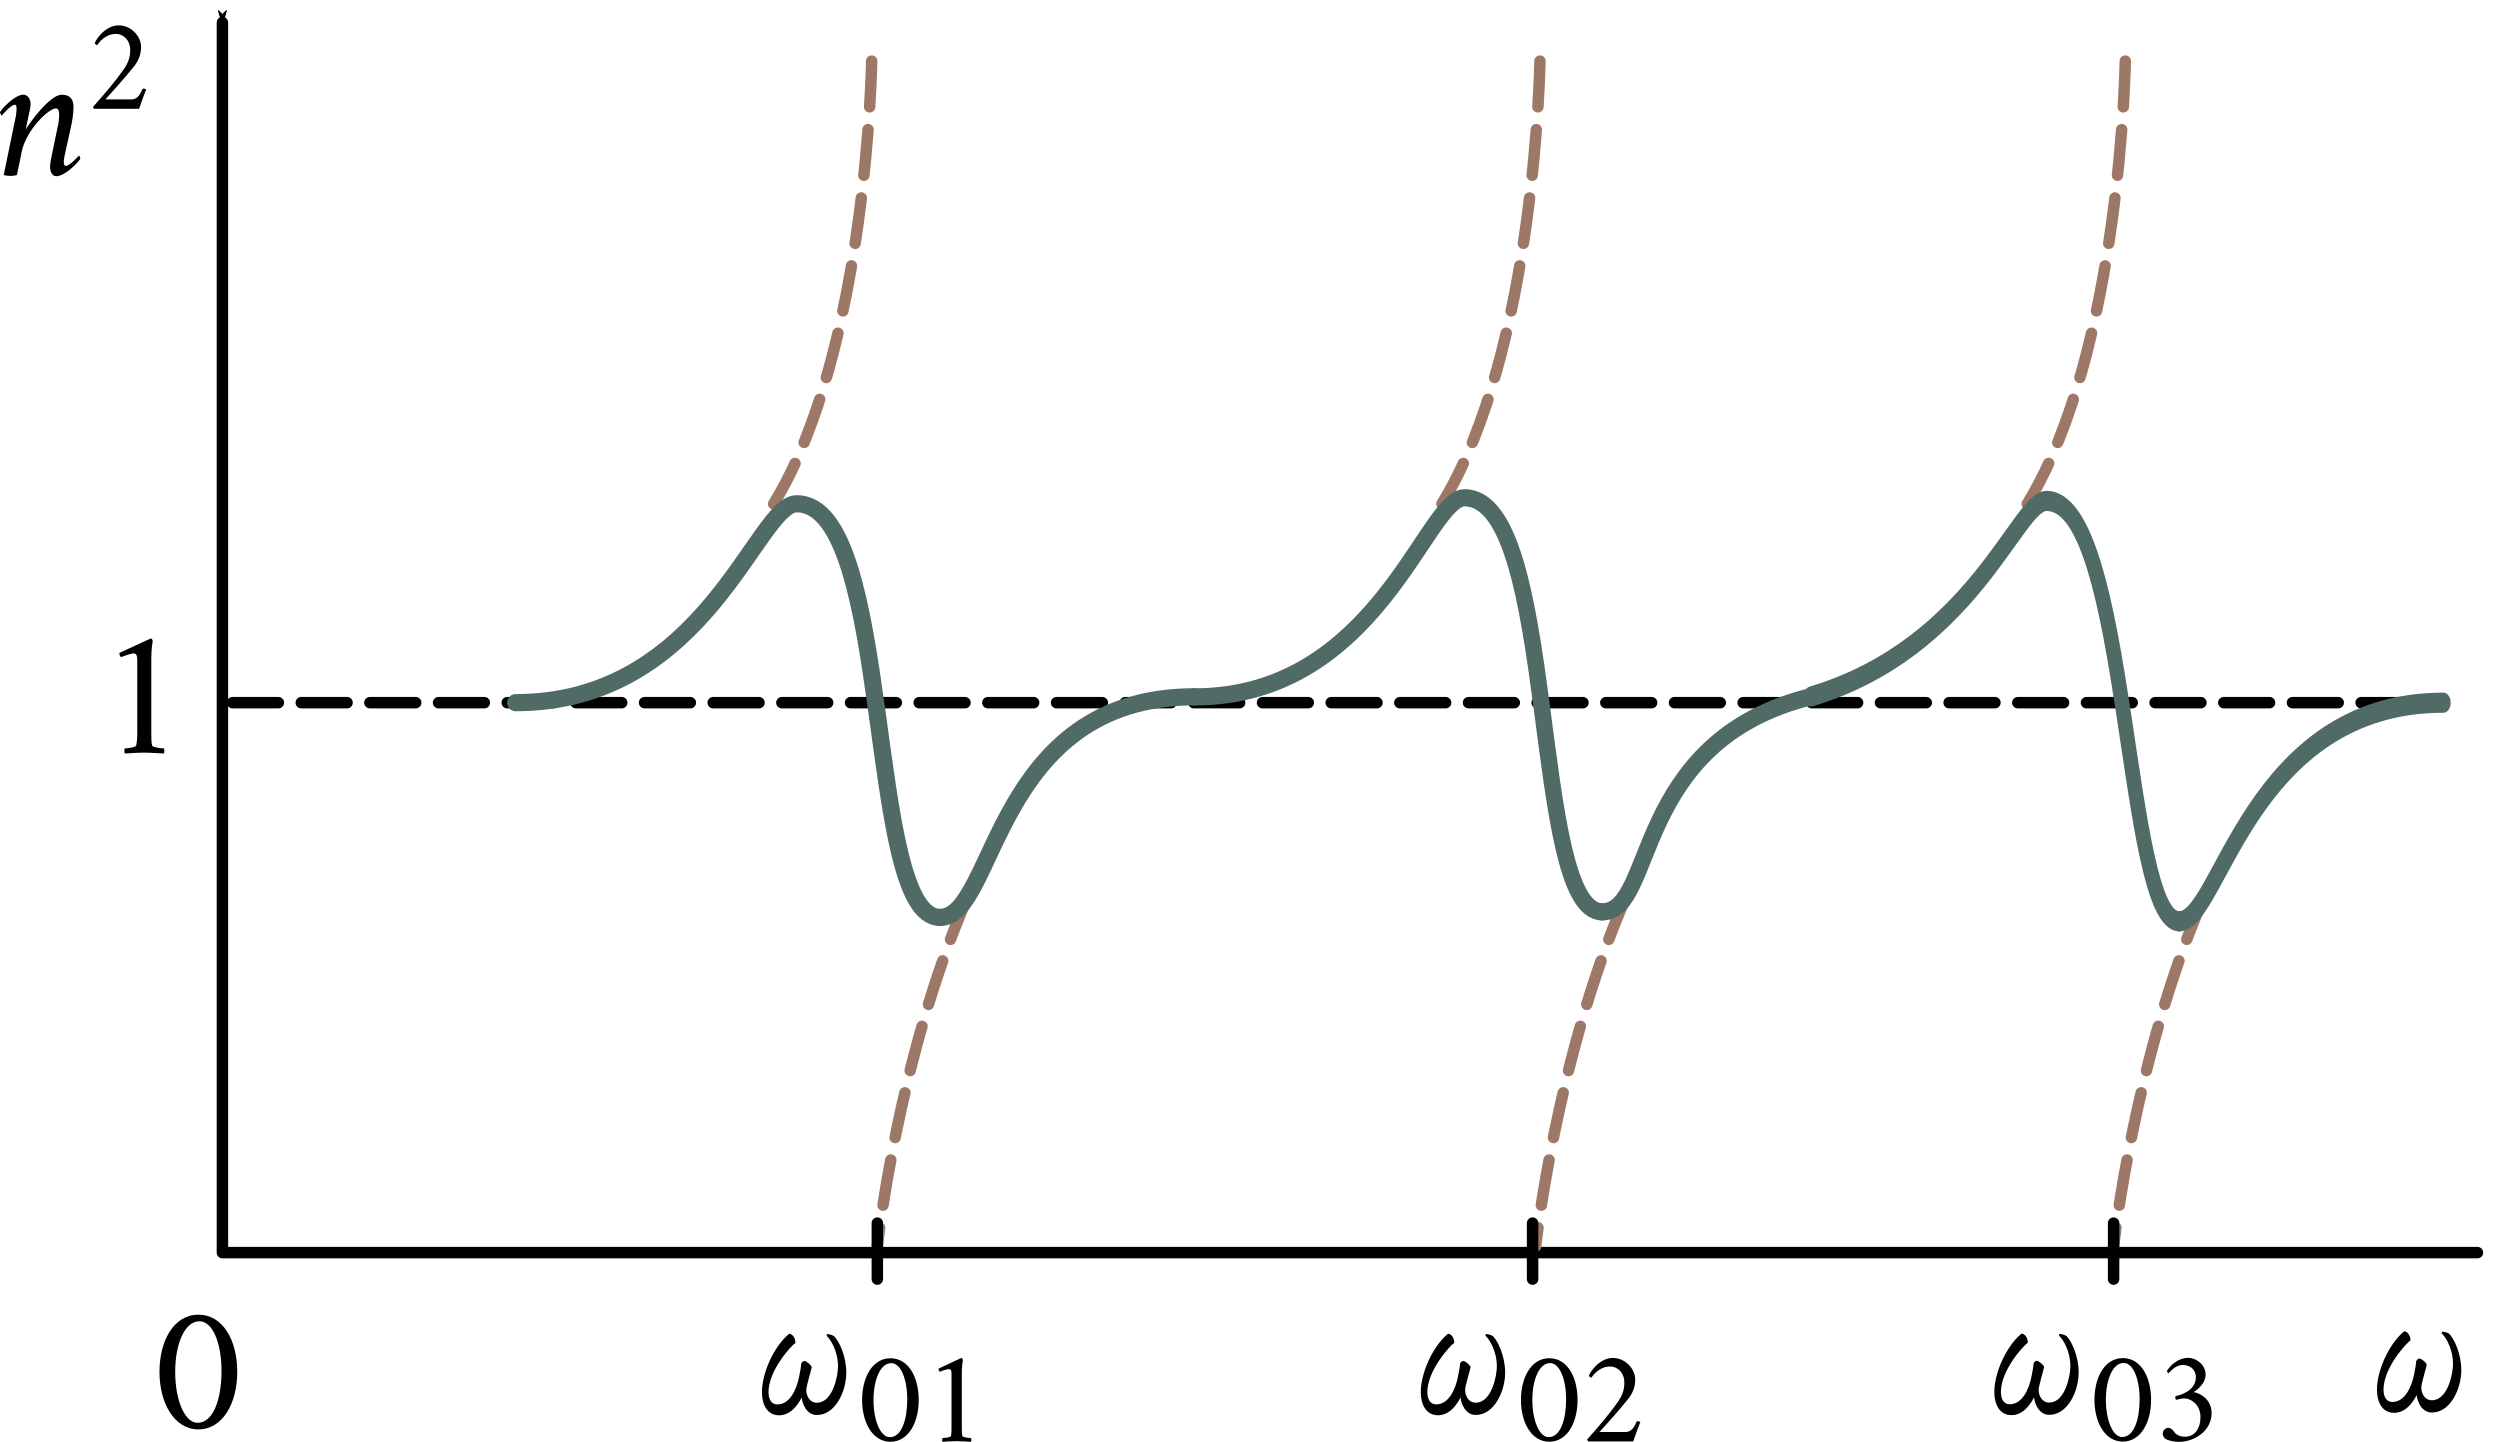 <?xml version="1.0" encoding="UTF-8" standalone="no"?>
<svg
   xmlns:ns2="http://www.iki.fi/pav/software/textext/"
   xmlns:dc="http://purl.org/dc/elements/1.1/"
   xmlns:cc="http://creativecommons.org/ns#"
   xmlns:rdf="http://www.w3.org/1999/02/22-rdf-syntax-ns#"
   xmlns:svg="http://www.w3.org/2000/svg"
   xmlns="http://www.w3.org/2000/svg"
   xmlns:sodipodi="http://sodipodi.sourceforge.net/DTD/sodipodi-0.dtd"
   xmlns:inkscape="http://www.inkscape.org/namespaces/inkscape"
   width="57.783mm"
   height="33.329mm"
   viewBox="0 0 57.783 33.329"
   version="1.1"
   id="svg12984"
   inkscape:version="1.0.1 (3bc2e813f5, 2020-09-07)"
   sodipodi:docname="fig_20_5.svg">
  <defs
     id="defs12978">
    <marker
       style="overflow:visible"
       id="Arrow1Mstart"
       refX="0"
       refY="0"
       orient="auto"
       inkscape:stockid="Arrow1Mstart"
       inkscape:isstock="true">
      <path
         transform="matrix(0.4,0,0,0.4,4,0)"
         style="fill:#000000;fill-opacity:1;fill-rule:evenodd;stroke:#000000;stroke-width:1pt;stroke-opacity:1"
         d="M 0,0 5,-5 -12.5,0 5,5 Z"
         id="path13827" />
    </marker>
    <marker
       style="overflow:visible"
       id="Arrow1Mend"
       refX="0"
       refY="0"
       orient="auto"
       inkscape:stockid="Arrow1Mend"
       inkscape:isstock="true">
      <path
         transform="matrix(-0.4,0,0,-0.4,-4,0)"
         style="fill:#000000;fill-opacity:1;fill-rule:evenodd;stroke:#000000;stroke-width:1pt;stroke-opacity:1"
         d="M 0,0 5,-5 -12.5,0 5,5 Z"
         id="path13830" />
    </marker>
    <pattern
       id="EMFhbasepattern"
       patternUnits="userSpaceOnUse"
       width="6"
       height="6"
       x="0"
       y="0" />
    <g
       id="g6214">
      <symbol
         id="symbol6208"
         overflow="visible">
        <path
           id="path6206"
           d="M 0.5,0 H 4.484 V -4.812 H 0.5 Z M 1,-0.5 V -4.312 H 3.984 V -0.5 Z m 0,0"
           style="stroke:none" />
      </symbol>
      <symbol
         id="symbol6212"
         overflow="visible">
        <path
           id="path6210"
           d="M 0.922,-1.359 C 0.781,-1 0.672,-0.688 0.469,-0.438 0.375,-0.312 0,-0.25 -0.125,-0.25 c -0.031,0.078 -0.031,0.25 0,0.281 0.453,-0.016 0.609,-0.047 1.047,-0.047 0.438,0 0.562,0.031 0.953,0.047 0.016,-0.062 0.016,-0.25 -0.016,-0.281 -0.078,0 -0.688,-0.047 -0.688,-0.281 0,-0.125 0.031,-0.344 0.141,-0.688 0.172,-0.469 0.438,-1.188 0.438,-1.188 0,0 0.031,-0.031 0.047,-0.031 0.453,-0.031 0.656,-0.031 1.047,-0.031 0.25,0 0.719,0 0.969,0.016 0.031,0 0.062,0.047 0.062,0.047 0,0 0.656,1.594 0.656,1.891 0,0.062 0,0.109 -0.031,0.141 -0.094,0.078 -0.438,0.125 -0.547,0.125 -0.062,0.047 -0.062,0.234 0,0.281 0.438,-0.016 0.672,-0.047 1.125,-0.047 0.422,0 0.672,0.031 1.062,0.047 C 6.156,0 6.172,-0.172 6.125,-0.25 6.047,-0.25 5.562,-0.359 5.469,-0.594 5.438,-0.625 5.359,-0.875 5.219,-1.219 L 3.234,-6.438 c -0.031,0 -0.031,-0.016 -0.062,-0.016 -0.094,0 -0.328,0.188 -0.375,0.281 -0.594,1.516 -1.875,4.812 -1.875,4.812 z M 2.828,-5.281 3.688,-2.922 c 0,0 -0.016,0.047 -0.031,0.047 -0.297,0.031 -0.516,0.031 -0.812,0.031 -0.219,0 -0.641,0 -0.891,-0.016 C 1.938,-2.859 1.938,-2.906 1.938,-2.906 Z m 0,0"
           style="stroke:none" />
      </symbol>
    </g>
    <g
       id="g6230">
      <symbol
         id="symbol6224"
         overflow="visible">
        <path
           id="path6222"
           d="M 0.5,0 H 4.484 V -4.812 H 0.5 Z M 1,-0.5 V -4.312 H 3.984 V -0.5 Z m 0,0"
           style="stroke:none" />
      </symbol>
      <symbol
         id="symbol6228"
         overflow="visible">
        <path
           id="path6226"
           d="m 2,-3.234 h 0.609 c 1.484,0 1.797,0.797 1.797,1.516 0,1.188 -0.812,1.406 -1.547,1.406 C 2.5,-0.312 2.25,-0.328 2.094,-0.484 2.031,-0.562 2,-1 2,-1.141 Z M 2,-3.594 v -1.688 c 0,-0.281 0,-0.609 0.047,-0.734 0.047,-0.078 0.375,-0.078 0.5,-0.078 0.906,0 1.484,0.484 1.484,1.344 0,0.562 -0.328,1.156 -1.203,1.156 z m 0.969,-2.828 c -0.578,0 -1,0.016 -1.391,0.016 -0.375,0 -0.734,-0.016 -1.141,-0.031 -0.047,0.047 -0.031,0.234 0,0.281 0.125,0 0.641,0.031 0.672,0.141 0.047,0.156 0.047,0.438 0.047,0.734 v 4.125 c 0,0.281 0,0.562 -0.047,0.719 C 1.078,-0.328 0.562,-0.281 0.438,-0.281 0.406,-0.234 0.391,-0.047 0.438,0 h 2.25 C 3.422,-0.016 4.25,-0.141 4.719,-0.531 5.203,-0.922 5.375,-1.375 5.375,-1.938 c 0,-0.969 -0.953,-1.547 -1.422,-1.578 -0.031,-0.016 -0.031,-0.016 0,-0.031 0.328,-0.125 0.969,-0.672 0.969,-1.422 0,-1.109 -1.062,-1.453 -1.953,-1.453 z m 0,0"
           style="stroke:none" />
      </symbol>
    </g>
    <g
       id="g13617">
      <symbol
         overflow="visible"
         id="symbol13611">
        <path
           style="stroke:none"
           d="M 0.5,0 H 4.484 V -4.812 H 0.5 Z M 1,-0.5 V -4.312 H 3.984 V -0.5 Z m 0,0"
           id="path13609" />
      </symbol>
      <symbol
         overflow="visible"
         id="symbol13615">
        <path
           style="stroke:none"
           d="m 3.766,-6.484 c -1.922,0 -3.297,1.531 -3.297,3.359 0,1.719 1.328,3.188 3.25,3.188 0.891,0 1.562,-0.141 2.094,-0.438 C 5.953,-0.5 6.156,-1.578 6.156,-1.781 6.062,-1.844 5.938,-1.875 5.844,-1.859 5.766,-1.547 5.625,-1.062 5.25,-0.734 c -0.281,0.25 -0.688,0.469 -1.297,0.469 -1.688,0 -2.516,-1.562 -2.516,-3.078 0,-1.359 0.922,-2.828 2.375,-2.828 1.625,0 1.844,1.125 1.906,1.422 0.016,0.016 0.047,0.031 0.109,0.031 0.109,0 0.219,-0.062 0.219,-0.125 0,-0.094 -0.219,-1.453 -0.219,-1.453 -0.719,-0.156 -1.438,-0.188 -2.062,-0.188 z m 0,0"
           id="path13613" />
      </symbol>
    </g>
    <pattern
       id="EMFhbasepattern-6"
       patternUnits="userSpaceOnUse"
       width="6"
       height="6"
       x="0"
       y="0" />
    <g
       id="g7014">
      <symbol
         id="symbol7008"
         overflow="visible">
        <path
           id="path7006"
           d="M 0.5,0 H 4.484 V -4.812 H 0.5 Z M 1,-0.5 V -4.312 H 3.984 V -0.5 Z m 0,0"
           style="stroke:none" />
      </symbol>
      <symbol
         id="symbol7012"
         overflow="visible">
        <path
           id="path7010"
           d="m 2.172,-1.125 c 0,0.281 -0.016,0.562 -0.062,0.719 C 2.078,-0.297 1.609,-0.25 1.5,-0.25 c -0.047,0.047 -0.047,0.234 0,0.281 0.391,-0.016 0.656,-0.047 1.031,-0.047 0.375,0 0.688,0.031 1.094,0.047 0.047,-0.047 0.031,-0.234 0,-0.281 C 3.5,-0.25 3.016,-0.297 2.984,-0.406 2.938,-0.562 2.938,-0.844 2.938,-1.125 v -4.031 c 0,-0.594 0.078,-0.938 0.078,-0.938 0,-0.047 -0.031,-0.156 -0.094,-0.156 H 2.906 C 2.875,-6.25 2,-5.828 1.203,-5.469 c -0.031,0.016 0,0.047 0,0.062 0,0.078 0.031,0.125 0.078,0.172 0.172,-0.062 0.547,-0.203 0.688,-0.203 0.141,0 0.203,0.094 0.203,0.375 z m 0,0"
           style="stroke:none" />
      </symbol>
    </g>
    <g
       style="fill:#3a493f;stroke-width:0"
       id="g3367">
      <symbol
         style="fill:#3a493f;stroke-width:0"
         overflow="visible"
         id="symbol3361">
        <path
           style="fill:#3a493f;stroke:none;stroke-width:0"
           d="M 0.5,0 H 4.484 V -4.812 H 0.5 Z M 1,-0.5 V -4.312 H 3.984 V -0.5 Z m 0,0"
           id="path3359" />
      </symbol>
      <symbol
         style="fill:#3a493f;stroke-width:0"
         overflow="visible"
         id="symbol3365">
        <path
           style="fill:#3a493f;stroke:none;stroke-width:0"
           d="m 2.484,-5.875 c 0.719,0 1.203,1.188 1.203,2.719 0,1.516 -0.438,2.828 -1.312,2.828 -0.703,0 -1.219,-1.25 -1.219,-2.781 0,-1.531 0.516,-2.766 1.328,-2.766 z m -0.062,-0.359 c -1.344,0 -2.125,1.422 -2.125,3.125 0,1.688 0.797,3.141 2.125,3.141 1.344,0 2.125,-1.453 2.125,-3.141 0,-1.703 -0.766,-3.125 -2.125,-3.125 z m 0,0"
           id="path3363" />
      </symbol>
    </g>
  </defs>
  <sodipodi:namedview
     id="base"
     pagecolor="#ffffff"
     bordercolor="#666666"
     borderopacity="1.0"
     inkscape:pageopacity="0.0"
     inkscape:pageshadow="2"
     inkscape:zoom="1.4"
     inkscape:cx="93.884483"
     inkscape:cy="55.374783"
     inkscape:document-units="mm"
     inkscape:current-layer="layer1"
     inkscape:document-rotation="0"
     showgrid="false"
     inkscape:window-width="1600"
     inkscape:window-height="837"
     inkscape:window-x="-8"
     inkscape:window-y="-8"
     inkscape:window-maximized="1" />
  <g
     inkscape:label="Layer 1"
     inkscape:groupmode="layer"
     id="layer1"
     transform="translate(20.873,4.08)">
    <path
       style="fill:none;stroke:#000000;stroke-width:0.265;stroke-linecap:round;stroke-linejoin:miter;stroke-miterlimit:4;stroke-dasharray:1.058, 0.529;stroke-dashoffset:0;stroke-opacity:1"
       d="M -15.497,12.161 H 35.597"
       id="path14165"
       sodipodi:nodetypes="cc" />
    <path
       style="fill:none;stroke:#000000;stroke-width:0.265px;stroke-linecap:round;stroke-linejoin:round;stroke-opacity:1;marker-start:url(#Arrow1Mstart);marker-end:url(#Arrow1Mend)"
       d="M -15.732,-3.559 V 24.872 h 52.121"
       id="path13819" />
    <path
       style="fill:none;stroke:#9e7867;stroke-width:0.265;stroke-linecap:round;stroke-linejoin:miter;stroke-miterlimit:4;stroke-dasharray:1.058, 0.529;stroke-dashoffset:0;stroke-opacity:1"
       d="M 25.983,7.566 C 28.164,4.002 28.251,-2.734 28.251,-2.734"
       id="path14161"
       sodipodi:nodetypes="cc" />
    <path
       style="fill:none;stroke:#9e7867;stroke-width:0.265;stroke-linecap:round;stroke-linejoin:miter;stroke-miterlimit:4;stroke-dasharray:1.058, 0.529;stroke-dashoffset:0;stroke-opacity:1"
       d="m 30.067,16.651 c -1.613,3.697 -2.088,8.075 -2.088,8.075"
       id="path14163"
       sodipodi:nodetypes="cc" />
    <g
       id="g14151"
       transform="matrix(0.73,0,0,1.006,28.931,-0.346)"
       style="stroke-width:0.463;stroke-miterlimit:4;stroke-dasharray:none;stroke-dashoffset:0">
      <path
         style="fill:none;stroke:#506a65;stroke-width:0.463;stroke-linecap:round;stroke-linejoin:round;stroke-miterlimit:4;stroke-dasharray:none;stroke-dashoffset:0;stroke-opacity:1"
         d="m -10.884,12.291 c 5.137,-1.115 6.531,-4.494 7.455,-4.494 2.606,0 2.473,9.659 4.204,9.659"
         id="path14147"
         sodipodi:nodetypes="csc" />
      <path
         style="fill:none;stroke:#506a65;stroke-width:0.463;stroke-linecap:round;stroke-linejoin:round;stroke-miterlimit:4;stroke-dasharray:none;stroke-dashoffset:0;stroke-opacity:1"
         d="m 0.774,17.456 c 1.298,0 2.218,-5.023 8.363,-5.023"
         id="path14149"
         sodipodi:nodetypes="cc" />
    </g>
    <path
       style="fill:none;stroke:#9e7867;stroke-width:0.265;stroke-linecap:round;stroke-linejoin:miter;stroke-miterlimit:4;stroke-dasharray:1.058, 0.529;stroke-dashoffset:0;stroke-opacity:1"
       d="M -2.992,7.566 C -0.811,4.002 -0.724,-2.734 -0.724,-2.734"
       id="path14153"
       sodipodi:nodetypes="cc" />
    <path
       style="fill:none;stroke:#9e7867;stroke-width:0.265;stroke-linecap:round;stroke-linejoin:miter;stroke-miterlimit:4;stroke-dasharray:1.058, 0.529;stroke-dashoffset:0;stroke-opacity:1"
       d="m 1.493,16.651 c -1.613,3.697 -2.088,8.075 -2.088,8.075"
       id="path14155"
       sodipodi:nodetypes="cc" />
    <g
       id="g14127"
       style="stroke-width:0.397;stroke-miterlimit:4;stroke-dasharray:none;stroke-dashoffset:0">
      <path
         style="fill:none;stroke:#506a65;stroke-width:0.397;stroke-linecap:round;stroke-linejoin:round;stroke-miterlimit:4;stroke-dasharray:none;stroke-dashoffset:0;stroke-opacity:1"
         d="m -8.954,12.161 c 4.392,0 5.572,-4.597 6.495,-4.597 2.25,0 1.582,9.56 3.312,9.56"
         id="path13560"
         sodipodi:nodetypes="csc" />
      <path
         style="fill:none;stroke:#506a65;stroke-width:0.397;stroke-linecap:round;stroke-linejoin:round;stroke-miterlimit:4;stroke-dasharray:none;stroke-dashoffset:0;stroke-opacity:1"
         d="m 0.854,17.124 c 1.298,0 1.227,-5.099 5.883,-5.099"
         id="path14123"
         sodipodi:nodetypes="cc" />
    </g>
    <path
       style="fill:none;stroke:#9e7867;stroke-width:0.265;stroke-linecap:round;stroke-linejoin:miter;stroke-miterlimit:4;stroke-dasharray:1.058, 0.529;stroke-dashoffset:0;stroke-opacity:1"
       d="M 12.454,7.566 C 14.635,4.002 14.722,-2.734 14.722,-2.734"
       id="path14157"
       sodipodi:nodetypes="cc" />
    <path
       style="fill:none;stroke:#9e7867;stroke-width:0.265;stroke-linecap:round;stroke-linejoin:miter;stroke-miterlimit:4;stroke-dasharray:1.058, 0.529;stroke-dashoffset:0;stroke-opacity:1"
       d="m 16.709,16.651 c -1.613,3.697 -2.088,8.075 -2.088,8.075"
       id="path14159"
       sodipodi:nodetypes="cc" />
    <g
       id="g14145"
       transform="matrix(0.961,0,0,1.001,15.34,-0.146)"
       style="stroke-width:0.397;stroke-miterlimit:4;stroke-dasharray:none;stroke-dashoffset:0">
      <path
         style="fill:none;stroke:#506a65;stroke-width:0.397;stroke-linecap:round;stroke-linejoin:round;stroke-miterlimit:4;stroke-dasharray:none;stroke-dashoffset:0;stroke-opacity:1"
         d="m -8.954,12.161 c 4.392,0 5.572,-4.597 6.495,-4.597 2.25,0 1.582,9.56 3.312,9.56"
         id="path14141"
         sodipodi:nodetypes="csc" />
      <path
         style="fill:none;stroke:#506a65;stroke-width:0.397;stroke-linecap:round;stroke-linejoin:round;stroke-miterlimit:4;stroke-dasharray:none;stroke-dashoffset:0;stroke-opacity:1"
         d="m 0.854,17.124 c 1.298,0 0.687,-3.943 5.023,-4.969"
         id="path14143"
         sodipodi:nodetypes="cc" />
    </g>
    <g
       transform="matrix(0.423,0,0,0.423,-18.116,10.679)"
       ns2:version="1.1.0"
       ns2:texconverter="pdflatex"
       ns2:pdfconverter="inkscape"
       ns2:text="$1$"
       ns2:preamble="C:\\Users\\flvisa\\Desktop\\lna\\latexify_books\\textext_preamble.tex"
       ns2:scale="1.199999773228722"
       ns2:alignment="middle center"
       ns2:inkscapeversion="1.0"
       ns2:jacobian_sqrt="0.423334"
       id="g6582">
      <defs
         id="id-99136f65-f779-4cb7-b19c-c10459896000">
        <g
           id="g14241">
          <symbol
             id="symbol14235"
             overflow="visible">
            <path
               id="path14233"
               d="M 0.5,0 H 4.484 V -4.812 H 0.5 Z M 1,-0.5 V -4.312 H 3.984 V -0.5 Z m 0,0"
               style="stroke:none" />
          </symbol>
          <symbol
             id="symbol14239"
             overflow="visible">
            <path
               id="path14237"
               d="m 2.172,-1.125 c 0,0.281 -0.016,0.562 -0.062,0.719 C 2.078,-0.297 1.609,-0.25 1.5,-0.25 c -0.047,0.047 -0.047,0.234 0,0.281 0.391,-0.016 0.656,-0.047 1.031,-0.047 0.375,0 0.688,0.031 1.094,0.047 0.047,-0.047 0.031,-0.234 0,-0.281 C 3.5,-0.25 3.016,-0.297 2.984,-0.406 2.938,-0.562 2.938,-0.844 2.938,-1.125 v -4.031 c 0,-0.594 0.078,-0.938 0.078,-0.938 0,-0.047 -0.031,-0.156 -0.094,-0.156 H 2.906 C 2.875,-6.25 2,-5.828 1.203,-5.469 c -0.031,0.016 0,0.047 0,0.062 0,0.078 0.031,0.125 0.078,0.172 0.172,-0.062 0.547,-0.203 0.688,-0.203 0.141,0 0.203,0.094 0.203,0.375 z m 0,0"
               style="stroke:none" />
          </symbol>
        </g>
      </defs>
      <g
         transform="translate(-149.901,-128.515)"
         id="id-bd3de61b-ee2e-47ef-96ff-2b0b05c6120a">
        <g
           id="id-094dc464-c691-462e-9002-f9b026782012"
           style="fill:#000000;fill-opacity:1">
          <g
             transform="translate(148.712,134.765)"
             id="g6578">
            <path
               id="id-74bf3bd2-a8b6-49d6-a543-6822b0530089"
               d="m 2.172,-1.125 c 0,0.281 -0.016,0.562 -0.062,0.719 C 2.078,-0.297 1.609,-0.25 1.5,-0.25 c -0.047,0.047 -0.047,0.234 0,0.281 0.391,-0.016 0.656,-0.047 1.031,-0.047 0.375,0 0.688,0.031 1.094,0.047 0.047,-0.047 0.031,-0.234 0,-0.281 C 3.5,-0.25 3.016,-0.297 2.984,-0.406 2.938,-0.562 2.938,-0.844 2.938,-1.125 v -4.031 c 0,-0.594 0.078,-0.938 0.078,-0.938 0,-0.047 -0.031,-0.156 -0.094,-0.156 H 2.906 C 2.875,-6.25 2,-5.828 1.203,-5.469 c -0.031,0.016 0,0.047 0,0.062 0,0.078 0.031,0.125 0.078,0.172 0.172,-0.062 0.547,-0.203 0.688,-0.203 0.141,0 0.203,0.094 0.203,0.375 z m 0,0"
               style="stroke:none" />
          </g>
        </g>
      </g>
    </g>
    <g
       id="g3286"
       style="fill:#000000;stroke-width:0"
       ns2:jacobian_sqrt="0.423334"
       ns2:inkscapeversion="1.0"
       ns2:alignment="middle center"
       ns2:scale="1.1999998866143555"
       ns2:preamble="C:\\Users\\flvisa\\Desktop\\lna\\latexify_books\\textext_preamble.tex"
       ns2:text="$0$"
       ns2:pdfconverter="inkscape"
       ns2:texconverter="pdflatex"
       ns2:version="1.1.0"
       transform="matrix(0.423,0,0,0.423,-17.187,26.307)">
      <defs
         id="id-c9b5e3a1-af6b-45d7-8f9c-7fa4577b7189">
        <g
           style="fill:#3a493f;stroke-width:0"
           id="g14257">
          <symbol
             style="fill:#3a493f;stroke-width:0"
             overflow="visible"
             id="symbol14251">
            <path
               style="fill:#3a493f;stroke:none;stroke-width:0"
               d="M 0.5,0 H 4.484 V -4.812 H 0.5 Z M 1,-0.5 V -4.312 H 3.984 V -0.5 Z m 0,0"
               id="path14249" />
          </symbol>
          <symbol
             style="fill:#3a493f;stroke-width:0"
             overflow="visible"
             id="symbol14255">
            <path
               style="fill:#3a493f;stroke:none;stroke-width:0"
               d="m 2.484,-5.875 c 0.719,0 1.203,1.188 1.203,2.719 0,1.516 -0.438,2.828 -1.312,2.828 -0.703,0 -1.219,-1.25 -1.219,-2.781 0,-1.531 0.516,-2.766 1.328,-2.766 z m -0.062,-0.359 c -1.344,0 -2.125,1.422 -2.125,3.125 0,1.688 0.797,3.141 2.125,3.141 1.344,0 2.125,-1.453 2.125,-3.141 0,-1.703 -0.766,-3.125 -2.125,-3.125 z m 0,0"
               id="path14253" />
          </symbol>
        </g>
      </defs>
      <g
         style="fill:#000000;stroke-width:0"
         id="id-75a4d36a-b09c-4574-85f5-edd07e979b84"
         transform="translate(-149.009,-128.531)">
        <g
           style="fill:#000000;fill-opacity:1;stroke-width:0"
           id="id-e73582e4-c014-49ba-9e2b-505396076844">
          <g
             id="g3282"
             style="fill:#000000;stroke-width:0"
             transform="translate(148.712,134.765)">
            <path
               style="fill:#000000;stroke:none;stroke-width:0"
               d="m 2.484,-5.875 c 0.719,0 1.203,1.188 1.203,2.719 0,1.516 -0.438,2.828 -1.312,2.828 -0.703,0 -1.219,-1.25 -1.219,-2.781 0,-1.531 0.516,-2.766 1.328,-2.766 z m -0.062,-0.359 c -1.344,0 -2.125,1.422 -2.125,3.125 0,1.688 0.797,3.141 2.125,3.141 1.344,0 2.125,-1.453 2.125,-3.141 0,-1.703 -0.766,-3.125 -2.125,-3.125 z m 0,0"
               id="id-9ce7ca54-69fd-4d5e-ab37-f20ad0949d24" />
          </g>
        </g>
      </g>
    </g>
    <g
       transform="matrix(0.423,0,0,0.423,-20.873,-3.494)"
       ns2:version="1.1.0"
       ns2:texconverter="pdflatex"
       ns2:pdfconverter="inkscape"
       ns2:text="$n^2$\n"
       ns2:preamble="C:\\Users\\flvisa\\Desktop\\lna\\latexify_books\\textext_preamble.tex"
       ns2:scale="1.1999997448823154"
       ns2:alignment="middle center"
       ns2:inkscapeversion="1.0.1"
       ns2:jacobian_sqrt="0.423334"
       id="g14380">
      <defs
         id="id-7cc2bab8-7b72-48ef-b6ab-490dc6b4480c">
        <g
           id="id-1fe771fc-e99d-4f0e-be67-65ae5a962db7">
          <symbol
             overflow="visible"
             id="id-d865febf-f2ad-4a72-a946-495c022ac398">
            <path
               style="stroke:none"
               d=""
               id="id-396acff8-993c-49d4-bfa4-1979b1403391" />
          </symbol>
          <symbol
             overflow="visible"
             id="id-9b9ffe00-4f14-44e5-83a8-740f28c65b9a">
            <path
               style="stroke:none"
               d="m 1.797,-3.328 c 0.062,-0.219 0.094,-0.453 0.094,-0.547 0,-0.297 -0.172,-0.516 -0.391,-0.516 -0.484,0 -1.172,0.766 -1.281,0.953 0,0.062 0.078,0.188 0.094,0.188 0.031,-0.031 0.5,-0.594 0.719,-0.594 0.094,0 0.094,0.172 0.094,0.266 0,0.047 -0.031,0.266 -0.031,0.312 L 0.422,0 c 0.125,0.031 0.219,0.047 0.359,0.047 0.141,0 0.234,-0.016 0.359,-0.047 0.094,-0.484 0.172,-0.734 0.25,-1.219 0.25,-1.266 1.5,-2.422 1.875,-2.422 0.172,0 0.188,0.172 0.188,0.438 C 3.453,-3.094 3.406,-2.75 3.375,-2.656 L 3.031,-1 c -0.047,0.219 -0.078,0.453 -0.078,0.531 0,0.297 0.125,0.531 0.344,0.531 0.484,0 1.203,-0.766 1.312,-0.953 C 4.609,-0.953 4.562,-1.062 4.531,-1.062 4.5,-1.031 4.031,-0.5 3.812,-0.5 c -0.094,0 -0.109,-0.156 -0.109,-0.25 0,-0.047 0.031,-0.219 0.047,-0.312 L 4.094,-2.625 c 0.078,-0.328 0.141,-0.781 0.141,-1.094 0,-0.406 -0.172,-0.672 -0.641,-0.672 -0.672,0 -1.844,1.656 -1.969,1.906 z m 0,0"
               id="id-2470cb8c-0e4d-43b7-9ee6-891cf5e1d53d" />
          </symbol>
          <symbol
             overflow="visible"
             id="id-a01a0163-78f2-4012-b41c-85f4b6774c10">
            <path
               style="stroke:none"
               d="m 0.359,0 h 2.906 V -3.516 H 0.359 Z M 0.719,-0.359 v -2.781 h 2.188 v 2.781 z m 0,0"
               id="id-eef2038a-ddb1-4b2e-be07-e2bd13c66d65" />
          </symbol>
          <symbol
             overflow="visible"
             id="id-254b3a51-7c10-4661-88d9-3c8590fa96e7">
            <path
               style="stroke:none"
               d="M 3.219,-1.062 C 3.188,-1.078 3.109,-1.109 3.078,-1.109 3.031,-1.109 3.016,-1.094 3,-1.062 2.844,-0.688 2.688,-0.516 2.391,-0.516 H 0.984 C 1.312,-0.875 2.031,-1.672 2.531,-2.297 2.781,-2.594 2.938,-2.969 2.938,-3.375 c 0,-0.594 -0.547,-1.188 -1.219,-1.188 -0.75,0 -1.266,0.797 -1.312,0.969 0,0.031 0.078,0.109 0.141,0.109 C 0.625,-3.625 0.984,-4.094 1.562,-4.094 c 0.438,0 0.781,0.375 0.781,0.859 0,0.344 -0.062,0.641 -0.344,1.062 -0.422,0.609 -1.094,1.406 -1.688,2.062 0,0.031 0.031,0.094 0.062,0.109 h 2.453 c 0.047,-0.125 0.25,-0.719 0.391,-1.062 z m 0,0"
               id="id-2265cc5a-01bf-4406-b4fd-32be260913df" />
          </symbol>
        </g>
      </defs>
      <g
         id="id-73a5edd1-d3a7-4cf1-91b7-849132214024"
         transform="translate(-149.131,-126.585)">
        <g
           style="fill:#000000;fill-opacity:1"
           id="id-4833159c-f68e-47d1-8088-c59de024751b">
          <g
             transform="translate(148.912,134.765)"
             id="g14372">
            <path
               style="stroke:none"
               d="m 1.797,-3.328 c 0.062,-0.219 0.094,-0.453 0.094,-0.547 0,-0.297 -0.172,-0.516 -0.391,-0.516 -0.484,0 -1.172,0.766 -1.281,0.953 0,0.062 0.078,0.188 0.094,0.188 0.031,-0.031 0.5,-0.594 0.719,-0.594 0.094,0 0.094,0.172 0.094,0.266 0,0.047 -0.031,0.266 -0.031,0.312 L 0.422,0 c 0.125,0.031 0.219,0.047 0.359,0.047 0.141,0 0.234,-0.016 0.359,-0.047 0.094,-0.484 0.172,-0.734 0.25,-1.219 0.25,-1.266 1.5,-2.422 1.875,-2.422 0.172,0 0.188,0.172 0.188,0.438 C 3.453,-3.094 3.406,-2.75 3.375,-2.656 L 3.031,-1 c -0.047,0.219 -0.078,0.453 -0.078,0.531 0,0.297 0.125,0.531 0.344,0.531 0.484,0 1.203,-0.766 1.312,-0.953 C 4.609,-0.953 4.562,-1.062 4.531,-1.062 4.5,-1.031 4.031,-0.5 3.812,-0.5 c -0.094,0 -0.109,-0.156 -0.109,-0.25 0,-0.047 0.031,-0.219 0.047,-0.312 L 4.094,-2.625 c 0.078,-0.328 0.141,-0.781 0.141,-1.094 0,-0.406 -0.172,-0.672 -0.641,-0.672 -0.672,0 -1.844,1.656 -1.969,1.906 z m 0,0"
               id="id-8b556d60-bb16-4076-8061-2451c214f455" />
          </g>
        </g>
        <g
           style="fill:#000000;fill-opacity:1"
           id="id-81e768c2-08a5-49de-b493-7a31eb9c9f23">
          <g
             transform="translate(153.903,131.148)"
             id="g14376">
            <path
               style="stroke:none"
               d="M 3.219,-1.062 C 3.188,-1.078 3.109,-1.109 3.078,-1.109 3.031,-1.109 3.016,-1.094 3,-1.062 2.844,-0.688 2.688,-0.516 2.391,-0.516 H 0.984 C 1.312,-0.875 2.031,-1.672 2.531,-2.297 2.781,-2.594 2.938,-2.969 2.938,-3.375 c 0,-0.594 -0.547,-1.188 -1.219,-1.188 -0.75,0 -1.266,0.797 -1.312,0.969 0,0.031 0.078,0.109 0.141,0.109 C 0.625,-3.625 0.984,-4.094 1.562,-4.094 c 0.438,0 0.781,0.375 0.781,0.859 0,0.344 -0.062,0.641 -0.344,1.062 -0.422,0.609 -1.094,1.406 -1.688,2.062 0,0.031 0.031,0.094 0.062,0.109 h 2.453 c 0.047,-0.125 0.25,-0.719 0.391,-1.062 z m 0,0"
               id="id-601a3efd-9875-406f-a7e6-e9d40691305f" />
          </g>
        </g>
      </g>
    </g>
    <g
       transform="matrix(0.423,0,0,0.423,34.066,26.691)"
       ns2:version="1.1.0"
       ns2:texconverter="pdflatex"
       ns2:pdfconverter="inkscape"
       ns2:text="$\\omega$\n"
       ns2:preamble="C:\\Users\\flvisa\\Desktop\\lna\\latexify_books\\textext_preamble.tex"
       ns2:scale="1.199999858267946"
       ns2:alignment="middle center"
       ns2:inkscapeversion="1.0.1"
       ns2:jacobian_sqrt="0.423334"
       style="fill:#000000;stroke-width:0"
       id="g14626">
      <defs
         id="id-fbfecccd-7645-498e-b929-19777332aeca">
        <g
           id="id-4257e3a3-3129-473f-8b81-a0eda6c4af5a"
           style="fill:#000000;stroke-width:0">
          <symbol
             overflow="visible"
             id="id-83dce696-4bfd-4dfa-a958-ec5ce20737d8"
             style="fill:#000000;stroke-width:0">
            <path
               style="fill:#000000;stroke:none;stroke-width:0"
               d=""
               id="id-ccccd17a-3d63-4f3d-8f82-d161a4adb64b" />
          </symbol>
          <symbol
             overflow="visible"
             id="id-de93f68a-14e1-4e68-84fe-10a5972a0800"
             style="fill:#000000;stroke-width:0">
            <path
               style="fill:#000000;stroke:none;stroke-width:0"
               d="m 1.75,-4.391 c -0.859,0.719 -1.484,2.172 -1.484,3.188 0,0.719 0.312,1.266 0.938,1.266 0.5,0 0.906,-0.344 1.234,-0.969 0.031,0.359 0.281,0.953 0.828,0.953 C 4.281,0.047 4.875,-1.25 4.875,-2.266 4.875,-3.188 4.469,-4 4.219,-4.25 4.141,-4.312 4,-4.359 3.859,-4.375 c -0.047,0 -0.047,0.031 -0.062,0.094 0.188,0.156 0.625,0.797 0.625,1.688 0,0.453 -0.266,1.969 -1.156,1.969 -0.422,0 -0.578,-0.422 -0.578,-0.688 0,-0.234 0.266,-1.047 0.297,-1.25 0,-0.094 -0.281,-0.344 -0.406,-0.344 -0.062,0 -0.125,0.062 -0.172,0.156 0,0.109 -0.031,0.344 -0.109,0.703 C 2.156,-1.328 1.781,-0.531 1.109,-0.531 0.781,-0.531 0.625,-0.812 0.625,-1.203 c 0,-1.203 1.266,-2.562 1.469,-2.688 v -0.031 c 0,-0.203 -0.141,-0.469 -0.344,-0.469 z m 0,0"
               id="id-26b6b8ec-62f1-42da-b206-eebeeb7b87cc" />
          </symbol>
        </g>
      </defs>
      <g
         id="id-bb252c15-7e74-4a17-9965-e94ffb3c4abd"
         transform="translate(-149.078,-130.374)"
         style="fill:#000000;stroke-width:0">
        <g
           style="fill:#000000;fill-opacity:1;stroke-width:0"
           id="id-7adecfee-94b8-414f-8756-fe5a9c752253">
          <g
             transform="translate(148.812,134.765)"
             style="fill:#000000;stroke-width:0"
             id="g14622">
            <path
               style="fill:#000000;stroke:none;stroke-width:0"
               d="m 1.75,-4.391 c -0.859,0.719 -1.484,2.172 -1.484,3.188 0,0.719 0.312,1.266 0.938,1.266 0.5,0 0.906,-0.344 1.234,-0.969 0.031,0.359 0.281,0.953 0.828,0.953 C 4.281,0.047 4.875,-1.25 4.875,-2.266 4.875,-3.188 4.469,-4 4.219,-4.25 4.141,-4.312 4,-4.359 3.859,-4.375 c -0.047,0 -0.047,0.031 -0.062,0.094 0.188,0.156 0.625,0.797 0.625,1.688 0,0.453 -0.266,1.969 -1.156,1.969 -0.422,0 -0.578,-0.422 -0.578,-0.688 0,-0.234 0.266,-1.047 0.297,-1.25 0,-0.094 -0.281,-0.344 -0.406,-0.344 -0.062,0 -0.125,0.062 -0.172,0.156 0,0.109 -0.031,0.344 -0.109,0.703 C 2.156,-1.328 1.781,-0.531 1.109,-0.531 0.781,-0.531 0.625,-0.812 0.625,-1.203 c 0,-1.203 1.266,-2.562 1.469,-2.688 v -0.031 c 0,-0.203 -0.141,-0.469 -0.344,-0.469 z m 0,0"
               id="id-29f927ae-57c4-4065-9440-9b832efee799" />
          </g>
        </g>
      </g>
    </g>
    <g
       transform="matrix(0.423,0,0,0.423,25.222,26.744)"
       ns2:version="1.1.0"
       ns2:texconverter="pdflatex"
       ns2:pdfconverter="inkscape"
       ns2:text="$\\omega_{03}$\n"
       ns2:preamble="C:\\Users\\flvisa\\Desktop\\lna\\latexify_books\\textext_preamble.tex"
       ns2:scale="1.199999858267946"
       ns2:alignment="middle center"
       ns2:inkscapeversion="1.0.1"
       ns2:jacobian_sqrt="0.423334"
       style="fill:#000000;stroke-width:0"
       id="g14845">
      <defs
         id="id-034b44c2-25db-4dc8-9327-f6c3460e71d2">
        <g
           id="id-152780e7-6ec0-43f8-8e8e-d636f8676081"
           style="fill:#000000;stroke-width:0">
          <symbol
             overflow="visible"
             id="id-67f09e89-02c2-4eb5-99a7-867177f988ef"
             style="fill:#000000;stroke-width:0">
            <path
               style="fill:#000000;stroke:none;stroke-width:0"
               d=""
               id="id-6bca7285-4d48-4008-9df0-a85724f1d5c8" />
          </symbol>
          <symbol
             overflow="visible"
             id="id-6c58c37c-68ce-45bf-ac38-a623641f4ea3"
             style="fill:#000000;stroke-width:0">
            <path
               style="fill:#000000;stroke:none;stroke-width:0"
               d="m 1.75,-4.391 c -0.859,0.719 -1.484,2.172 -1.484,3.188 0,0.719 0.312,1.266 0.938,1.266 0.5,0 0.906,-0.344 1.234,-0.969 0.031,0.359 0.281,0.953 0.828,0.953 C 4.281,0.047 4.875,-1.25 4.875,-2.266 4.875,-3.188 4.469,-4 4.219,-4.25 4.141,-4.312 4,-4.359 3.859,-4.375 c -0.047,0 -0.047,0.031 -0.062,0.094 0.188,0.156 0.625,0.797 0.625,1.688 0,0.453 -0.266,1.969 -1.156,1.969 -0.422,0 -0.578,-0.422 -0.578,-0.688 0,-0.234 0.266,-1.047 0.297,-1.25 0,-0.094 -0.281,-0.344 -0.406,-0.344 -0.062,0 -0.125,0.062 -0.172,0.156 0,0.109 -0.031,0.344 -0.109,0.703 C 2.156,-1.328 1.781,-0.531 1.109,-0.531 0.781,-0.531 0.625,-0.812 0.625,-1.203 c 0,-1.203 1.266,-2.562 1.469,-2.688 v -0.031 c 0,-0.203 -0.141,-0.469 -0.344,-0.469 z m 0,0"
               id="id-86f05e43-a2e8-4ded-9b62-97dba549983c" />
          </symbol>
          <symbol
             overflow="visible"
             id="id-a8ca18e1-74d5-46f0-ba90-f7c352fca2f4"
             style="fill:#000000;stroke-width:0">
            <path
               style="fill:#000000;stroke:none;stroke-width:0"
               d="m 0.359,0 h 2.906 V -3.516 H 0.359 Z M 0.719,-0.359 v -2.781 h 2.188 v 2.781 z m 0,0"
               id="id-84d420dd-3dd1-4a9d-9db1-9cb227ff3506" />
          </symbol>
          <symbol
             overflow="visible"
             id="id-8a2bf9ba-7803-44e2-9099-ae6bff5819a7"
             style="fill:#000000;stroke-width:0">
            <path
               style="fill:#000000;stroke:none;stroke-width:0"
               d="m 1.812,-4.281 c 0.516,0 0.875,0.859 0.875,1.984 0,1.109 -0.312,2.062 -0.953,2.062 -0.516,0 -0.891,-0.922 -0.891,-2.031 0,-1.109 0.375,-2.016 0.969,-2.016 z M 1.766,-4.547 c -0.984,0 -1.547,1.047 -1.547,2.281 0,1.234 0.578,2.281 1.547,2.281 0.984,0 1.547,-1.047 1.547,-2.281 0,-1.234 -0.547,-2.281 -1.547,-2.281 z m 0,0"
               id="id-d5d8d75c-bffe-4cc8-9d27-658c2086449b" />
          </symbol>
          <symbol
             overflow="visible"
             id="id-78b4ff91-b541-4ae9-83b1-7fde06c5950c"
             style="fill:#000000;stroke-width:0">
            <path
               style="fill:#000000;stroke:none;stroke-width:0"
               d="m 1.828,-4.562 c -0.547,0 -0.953,0.375 -1.172,0.703 0,0.062 0.047,0.141 0.078,0.141 0.078,-0.047 0.344,-0.453 0.797,-0.453 0.406,0 0.703,0.281 0.703,0.656 0,0.609 -0.547,0.922 -1.109,1.047 -0.016,0.016 -0.016,0.047 -0.016,0.078 0,0.047 0.016,0.094 0.047,0.125 C 1.25,-2.281 1.422,-2.344 1.578,-2.344 c 0.469,0 0.906,0.422 0.906,1 0,0.812 -0.453,1.094 -0.828,1.094 -0.203,0 -0.391,-0.047 -0.531,-0.172 -0.109,-0.125 -0.203,-0.312 -0.406,-0.312 -0.141,0 -0.297,0.125 -0.297,0.328 0,0.125 0.109,0.25 0.156,0.281 0.219,0.109 0.531,0.156 0.719,0.156 0.875,0 1.797,-0.609 1.797,-1.578 C 3.094,-2.25 2.516,-2.625 2.109,-2.688 c 0.25,-0.156 0.656,-0.5 0.656,-0.953 0,-0.594 -0.578,-0.922 -0.938,-0.922 z m 0,0"
               id="id-d008a10e-1bf5-44f4-8fe5-8bb04f1b276d" />
          </symbol>
        </g>
      </defs>
      <g
         id="id-0bf9e914-8761-4858-8e94-e9669c786855"
         transform="translate(-149.078,-130.374)"
         style="fill:#000000;stroke-width:0">
        <g
           style="fill:#000000;fill-opacity:1;stroke-width:0"
           id="id-c35e236f-3bfa-4f0d-a22b-8f1fa9b61ea5">
          <g
             transform="translate(148.812,134.765)"
             style="fill:#000000;stroke-width:0"
             id="g14834">
            <path
               style="fill:#000000;stroke:none;stroke-width:0"
               d="m 1.75,-4.391 c -0.859,0.719 -1.484,2.172 -1.484,3.188 0,0.719 0.312,1.266 0.938,1.266 0.5,0 0.906,-0.344 1.234,-0.969 0.031,0.359 0.281,0.953 0.828,0.953 C 4.281,0.047 4.875,-1.25 4.875,-2.266 4.875,-3.188 4.469,-4 4.219,-4.25 4.141,-4.312 4,-4.359 3.859,-4.375 c -0.047,0 -0.047,0.031 -0.062,0.094 0.188,0.156 0.625,0.797 0.625,1.688 0,0.453 -0.266,1.969 -1.156,1.969 -0.422,0 -0.578,-0.422 -0.578,-0.688 0,-0.234 0.266,-1.047 0.297,-1.25 0,-0.094 -0.281,-0.344 -0.406,-0.344 -0.062,0 -0.125,0.062 -0.172,0.156 0,0.109 -0.031,0.344 -0.109,0.703 C 2.156,-1.328 1.781,-0.531 1.109,-0.531 0.781,-0.531 0.625,-0.812 0.625,-1.203 c 0,-1.203 1.266,-2.562 1.469,-2.688 v -0.031 c 0,-0.203 -0.141,-0.469 -0.344,-0.469 z m 0,0"
               id="id-ecac6e33-cfa2-4637-806f-1aa9d3fd51b4" />
          </g>
        </g>
        <g
           style="fill:#000000;fill-opacity:1;stroke-width:0"
           id="id-86b006ca-22c9-4845-ac99-1d62ebc6c886">
          <g
             transform="translate(154.331,136.259)"
             style="fill:#000000;stroke-width:0"
             id="g14838">
            <path
               style="fill:#000000;stroke:none;stroke-width:0"
               d="m 1.812,-4.281 c 0.516,0 0.875,0.859 0.875,1.984 0,1.109 -0.312,2.062 -0.953,2.062 -0.516,0 -0.891,-0.922 -0.891,-2.031 0,-1.109 0.375,-2.016 0.969,-2.016 z M 1.766,-4.547 c -0.984,0 -1.547,1.047 -1.547,2.281 0,1.234 0.578,2.281 1.547,2.281 0.984,0 1.547,-1.047 1.547,-2.281 0,-1.234 -0.547,-2.281 -1.547,-2.281 z m 0,0"
               id="id-6f8fca32-9983-482b-ad69-ef944c23d129" />
          </g>
          <g
             transform="translate(157.858,136.259)"
             style="fill:#000000;stroke-width:0"
             id="g14841">
            <path
               style="fill:#000000;stroke:none;stroke-width:0"
               d="m 1.828,-4.562 c -0.547,0 -0.953,0.375 -1.172,0.703 0,0.062 0.047,0.141 0.078,0.141 0.078,-0.047 0.344,-0.453 0.797,-0.453 0.406,0 0.703,0.281 0.703,0.656 0,0.609 -0.547,0.922 -1.109,1.047 -0.016,0.016 -0.016,0.047 -0.016,0.078 0,0.047 0.016,0.094 0.047,0.125 C 1.25,-2.281 1.422,-2.344 1.578,-2.344 c 0.469,0 0.906,0.422 0.906,1 0,0.812 -0.453,1.094 -0.828,1.094 -0.203,0 -0.391,-0.047 -0.531,-0.172 -0.109,-0.125 -0.203,-0.312 -0.406,-0.312 -0.141,0 -0.297,0.125 -0.297,0.328 0,0.125 0.109,0.25 0.156,0.281 0.219,0.109 0.531,0.156 0.719,0.156 0.875,0 1.797,-0.609 1.797,-1.578 C 3.094,-2.25 2.516,-2.625 2.109,-2.688 c 0.25,-0.156 0.656,-0.5 0.656,-0.953 0,-0.594 -0.578,-0.922 -0.938,-0.922 z m 0,0"
               id="id-a561b06a-67b1-4308-ad69-d2feafdef3cb" />
          </g>
        </g>
      </g>
    </g>
    <g
       transform="matrix(0.423,0,0,0.423,11.966,26.747)"
       ns2:version="1.1.0"
       ns2:texconverter="pdflatex"
       ns2:pdfconverter="inkscape"
       ns2:text="$\\omega_{02}$\n\n"
       ns2:preamble="C:\\Users\\flvisa\\Desktop\\lna\\latexify_books\\textext_preamble.tex"
       ns2:scale="1.199999858267946"
       ns2:alignment="middle center"
       ns2:inkscapeversion="1.0.1"
       ns2:jacobian_sqrt="0.423334"
       style="fill:#000000;stroke-width:0"
       id="g15075">
      <defs
         id="id-77639a7d-ff18-437d-875a-0d39e0e62253">
        <g
           id="id-42dce0df-f669-4f76-9eae-be2fc6af4220"
           style="fill:#000000;stroke-width:0">
          <symbol
             overflow="visible"
             id="id-3244e566-2a25-4fb6-a800-015d5f9a200b"
             style="fill:#000000;stroke-width:0">
            <path
               style="fill:#000000;stroke:none;stroke-width:0"
               d=""
               id="id-6611ba6b-cc88-4191-8d76-b32122f66456" />
          </symbol>
          <symbol
             overflow="visible"
             id="id-86eab030-86a2-406d-93f9-bbe7fda9d0c8"
             style="fill:#000000;stroke-width:0">
            <path
               style="fill:#000000;stroke:none;stroke-width:0"
               d="m 1.75,-4.391 c -0.859,0.719 -1.484,2.172 -1.484,3.188 0,0.719 0.312,1.266 0.938,1.266 0.5,0 0.906,-0.344 1.234,-0.969 0.031,0.359 0.281,0.953 0.828,0.953 C 4.281,0.047 4.875,-1.25 4.875,-2.266 4.875,-3.188 4.469,-4 4.219,-4.25 4.141,-4.312 4,-4.359 3.859,-4.375 c -0.047,0 -0.047,0.031 -0.062,0.094 0.188,0.156 0.625,0.797 0.625,1.688 0,0.453 -0.266,1.969 -1.156,1.969 -0.422,0 -0.578,-0.422 -0.578,-0.688 0,-0.234 0.266,-1.047 0.297,-1.25 0,-0.094 -0.281,-0.344 -0.406,-0.344 -0.062,0 -0.125,0.062 -0.172,0.156 0,0.109 -0.031,0.344 -0.109,0.703 C 2.156,-1.328 1.781,-0.531 1.109,-0.531 0.781,-0.531 0.625,-0.812 0.625,-1.203 c 0,-1.203 1.266,-2.562 1.469,-2.688 v -0.031 c 0,-0.203 -0.141,-0.469 -0.344,-0.469 z m 0,0"
               id="id-3a855d90-ec93-4608-9d6c-daea2e3b938f" />
          </symbol>
          <symbol
             overflow="visible"
             id="id-7dc67b64-dabd-410e-a0a7-e4deae0e3feb"
             style="fill:#000000;stroke-width:0">
            <path
               style="fill:#000000;stroke:none;stroke-width:0"
               d="m 0.359,0 h 2.906 V -3.516 H 0.359 Z M 0.719,-0.359 v -2.781 h 2.188 v 2.781 z m 0,0"
               id="id-2ceab64d-744b-416d-aa28-cf67096449d4" />
          </symbol>
          <symbol
             overflow="visible"
             id="id-c813ee06-0eb8-4f35-8faf-37ffd26ff15f"
             style="fill:#000000;stroke-width:0">
            <path
               style="fill:#000000;stroke:none;stroke-width:0"
               d="m 1.812,-4.281 c 0.516,0 0.875,0.859 0.875,1.984 0,1.109 -0.312,2.062 -0.953,2.062 -0.516,0 -0.891,-0.922 -0.891,-2.031 0,-1.109 0.375,-2.016 0.969,-2.016 z M 1.766,-4.547 c -0.984,0 -1.547,1.047 -1.547,2.281 0,1.234 0.578,2.281 1.547,2.281 0.984,0 1.547,-1.047 1.547,-2.281 0,-1.234 -0.547,-2.281 -1.547,-2.281 z m 0,0"
               id="id-5ccf621a-c30f-4f81-b43d-f540708ae429" />
          </symbol>
          <symbol
             overflow="visible"
             id="id-2f0641d5-eb0a-40ab-bdea-dbd2372bb023"
             style="fill:#000000;stroke-width:0">
            <path
               style="fill:#000000;stroke:none;stroke-width:0"
               d="M 3.219,-1.062 C 3.188,-1.078 3.109,-1.109 3.078,-1.109 3.031,-1.109 3.016,-1.094 3,-1.062 2.844,-0.688 2.688,-0.516 2.391,-0.516 H 0.984 C 1.312,-0.875 2.031,-1.672 2.531,-2.297 2.781,-2.594 2.938,-2.969 2.938,-3.375 c 0,-0.594 -0.547,-1.188 -1.219,-1.188 -0.75,0 -1.266,0.797 -1.312,0.969 0,0.031 0.078,0.109 0.141,0.109 C 0.625,-3.625 0.984,-4.094 1.562,-4.094 c 0.438,0 0.781,0.375 0.781,0.859 0,0.344 -0.062,0.641 -0.344,1.062 -0.422,0.609 -1.094,1.406 -1.688,2.062 0,0.031 0.031,0.094 0.062,0.109 h 2.453 c 0.047,-0.125 0.25,-0.719 0.391,-1.062 z m 0,0"
               id="id-d63c06e2-43f9-4b3f-b532-93ef0b2d549b" />
          </symbol>
        </g>
      </defs>
      <g
         id="id-ecc2d2f5-4bed-42cd-ae06-ea4ac9b8dc3d"
         transform="translate(-149.078,-130.374)"
         style="fill:#000000;stroke-width:0">
        <g
           style="fill:#000000;fill-opacity:1;stroke-width:0"
           id="id-7b87c6a9-123b-4eef-8a99-7fa6af7022f6">
          <g
             transform="translate(148.812,134.765)"
             style="fill:#000000;stroke-width:0"
             id="g15064">
            <path
               style="fill:#000000;stroke:none;stroke-width:0"
               d="m 1.75,-4.391 c -0.859,0.719 -1.484,2.172 -1.484,3.188 0,0.719 0.312,1.266 0.938,1.266 0.5,0 0.906,-0.344 1.234,-0.969 0.031,0.359 0.281,0.953 0.828,0.953 C 4.281,0.047 4.875,-1.25 4.875,-2.266 4.875,-3.188 4.469,-4 4.219,-4.25 4.141,-4.312 4,-4.359 3.859,-4.375 c -0.047,0 -0.047,0.031 -0.062,0.094 0.188,0.156 0.625,0.797 0.625,1.688 0,0.453 -0.266,1.969 -1.156,1.969 -0.422,0 -0.578,-0.422 -0.578,-0.688 0,-0.234 0.266,-1.047 0.297,-1.25 0,-0.094 -0.281,-0.344 -0.406,-0.344 -0.062,0 -0.125,0.062 -0.172,0.156 0,0.109 -0.031,0.344 -0.109,0.703 C 2.156,-1.328 1.781,-0.531 1.109,-0.531 0.781,-0.531 0.625,-0.812 0.625,-1.203 c 0,-1.203 1.266,-2.562 1.469,-2.688 v -0.031 c 0,-0.203 -0.141,-0.469 -0.344,-0.469 z m 0,0"
               id="id-6be89b22-6876-4995-b52b-7104f0ed53ad" />
          </g>
        </g>
        <g
           style="fill:#000000;fill-opacity:1;stroke-width:0"
           id="id-80a3de0f-c1c8-4a6b-be1f-33a7778b2bc8">
          <g
             transform="translate(154.331,136.259)"
             style="fill:#000000;stroke-width:0"
             id="g15068">
            <path
               style="fill:#000000;stroke:none;stroke-width:0"
               d="m 1.812,-4.281 c 0.516,0 0.875,0.859 0.875,1.984 0,1.109 -0.312,2.062 -0.953,2.062 -0.516,0 -0.891,-0.922 -0.891,-2.031 0,-1.109 0.375,-2.016 0.969,-2.016 z M 1.766,-4.547 c -0.984,0 -1.547,1.047 -1.547,2.281 0,1.234 0.578,2.281 1.547,2.281 0.984,0 1.547,-1.047 1.547,-2.281 0,-1.234 -0.547,-2.281 -1.547,-2.281 z m 0,0"
               id="id-a2106bde-dfd6-4930-bedc-ed4941c1a447" />
          </g>
          <g
             transform="translate(157.858,136.259)"
             style="fill:#000000;stroke-width:0"
             id="g15071">
            <path
               style="fill:#000000;stroke:none;stroke-width:0"
               d="M 3.219,-1.062 C 3.188,-1.078 3.109,-1.109 3.078,-1.109 3.031,-1.109 3.016,-1.094 3,-1.062 2.844,-0.688 2.688,-0.516 2.391,-0.516 H 0.984 C 1.312,-0.875 2.031,-1.672 2.531,-2.297 2.781,-2.594 2.938,-2.969 2.938,-3.375 c 0,-0.594 -0.547,-1.188 -1.219,-1.188 -0.75,0 -1.266,0.797 -1.312,0.969 0,0.031 0.078,0.109 0.141,0.109 C 0.625,-3.625 0.984,-4.094 1.562,-4.094 c 0.438,0 0.781,0.375 0.781,0.859 0,0.344 -0.062,0.641 -0.344,1.062 -0.422,0.609 -1.094,1.406 -1.688,2.062 0,0.031 0.031,0.094 0.062,0.109 h 2.453 c 0.047,-0.125 0.25,-0.719 0.391,-1.062 z m 0,0"
               id="id-48a606bd-3506-464c-ab19-387811c17f91" />
          </g>
        </g>
      </g>
    </g>
    <g
       transform="matrix(0.423,0,0,0.423,-3.262,26.748)"
       ns2:version="1.1.0"
       ns2:texconverter="pdflatex"
       ns2:pdfconverter="inkscape"
       ns2:text="$\\omega_{01}$\n\n\n"
       ns2:preamble="C:\\Users\\flvisa\\Desktop\\lna\\latexify_books\\textext_preamble.tex"
       ns2:scale="1.199999858267946"
       ns2:alignment="middle center"
       ns2:inkscapeversion="1.0.1"
       ns2:jacobian_sqrt="0.423334"
       style="fill:#000000;stroke-width:0"
       id="g15316">
      <defs
         id="id-eb4b684e-7d5b-4e07-a22c-056c30d77f4a">
        <g
           id="id-b7cb99fe-bcdf-42ca-808e-bf317a2f795b"
           style="fill:#000000;stroke-width:0">
          <symbol
             overflow="visible"
             id="id-9a7e0f32-90af-4a68-b7b4-7614a1f44142"
             style="fill:#000000;stroke-width:0">
            <path
               style="fill:#000000;stroke:none;stroke-width:0"
               d=""
               id="id-15b70a6e-3259-484f-a3c1-10a50bfd64d3" />
          </symbol>
          <symbol
             overflow="visible"
             id="id-5acd27ae-aba4-4b06-962f-12b4b30f3d89"
             style="fill:#000000;stroke-width:0">
            <path
               style="fill:#000000;stroke:none;stroke-width:0"
               d="m 1.75,-4.391 c -0.859,0.719 -1.484,2.172 -1.484,3.188 0,0.719 0.312,1.266 0.938,1.266 0.5,0 0.906,-0.344 1.234,-0.969 0.031,0.359 0.281,0.953 0.828,0.953 C 4.281,0.047 4.875,-1.25 4.875,-2.266 4.875,-3.188 4.469,-4 4.219,-4.25 4.141,-4.312 4,-4.359 3.859,-4.375 c -0.047,0 -0.047,0.031 -0.062,0.094 0.188,0.156 0.625,0.797 0.625,1.688 0,0.453 -0.266,1.969 -1.156,1.969 -0.422,0 -0.578,-0.422 -0.578,-0.688 0,-0.234 0.266,-1.047 0.297,-1.25 0,-0.094 -0.281,-0.344 -0.406,-0.344 -0.062,0 -0.125,0.062 -0.172,0.156 0,0.109 -0.031,0.344 -0.109,0.703 C 2.156,-1.328 1.781,-0.531 1.109,-0.531 0.781,-0.531 0.625,-0.812 0.625,-1.203 c 0,-1.203 1.266,-2.562 1.469,-2.688 v -0.031 c 0,-0.203 -0.141,-0.469 -0.344,-0.469 z m 0,0"
               id="id-93661104-97ab-47fb-983c-c7b4918b5ee8" />
          </symbol>
          <symbol
             overflow="visible"
             id="id-fbd69654-67aa-45bc-916d-3dc94c80c633"
             style="fill:#000000;stroke-width:0">
            <path
               style="fill:#000000;stroke:none;stroke-width:0"
               d="m 0.359,0 h 2.906 V -3.516 H 0.359 Z M 0.719,-0.359 v -2.781 h 2.188 v 2.781 z m 0,0"
               id="id-f3f8a132-342f-42ac-a215-c1f9c8afaa5a" />
          </symbol>
          <symbol
             overflow="visible"
             id="id-cdbdca9a-764e-4f72-b725-648649ac388a"
             style="fill:#000000;stroke-width:0">
            <path
               style="fill:#000000;stroke:none;stroke-width:0"
               d="m 1.812,-4.281 c 0.516,0 0.875,0.859 0.875,1.984 0,1.109 -0.312,2.062 -0.953,2.062 -0.516,0 -0.891,-0.922 -0.891,-2.031 0,-1.109 0.375,-2.016 0.969,-2.016 z M 1.766,-4.547 c -0.984,0 -1.547,1.047 -1.547,2.281 0,1.234 0.578,2.281 1.547,2.281 0.984,0 1.547,-1.047 1.547,-2.281 0,-1.234 -0.547,-2.281 -1.547,-2.281 z m 0,0"
               id="id-b7868663-d82f-485d-a83b-c25267d20cd6" />
          </symbol>
          <symbol
             overflow="visible"
             id="id-2391d248-42ca-4ab5-8196-6e6e1043f2bd"
             style="fill:#000000;stroke-width:0">
            <path
               style="fill:#000000;stroke:none;stroke-width:0"
               d="m 1.578,-0.828 c 0,0.219 0,0.406 -0.031,0.531 -0.031,0.078 -0.375,0.109 -0.453,0.109 -0.031,0.047 -0.047,0.172 0,0.203 C 1.375,0 1.562,-0.016 1.844,-0.016 c 0.281,0 0.5,0.016 0.797,0.031 0.031,-0.031 0.031,-0.156 0,-0.203 -0.094,0 -0.438,-0.031 -0.469,-0.109 -0.031,-0.125 -0.031,-0.312 -0.031,-0.531 V -3.75 c 0,-0.438 0.062,-0.688 0.062,-0.688 C 2.188,-4.469 2.172,-4.562 2.125,-4.562 H 2.109 c -0.016,0 -0.656,0.312 -1.234,0.578 -0.016,0.016 0,0.031 0,0.047 0,0.047 0.031,0.094 0.062,0.125 0.109,-0.047 0.391,-0.141 0.5,-0.141 0.109,0 0.141,0.062 0.141,0.266 z m 0,0"
               id="id-8f887343-154d-4b83-83eb-08512279375e" />
          </symbol>
        </g>
      </defs>
      <g
         id="id-856881df-945b-493b-8f6f-4b502b8b2721"
         transform="translate(-149.078,-130.374)"
         style="fill:#000000;stroke-width:0">
        <g
           style="fill:#000000;fill-opacity:1;stroke-width:0"
           id="id-41990547-112e-4dfe-8a16-05836ab6deeb">
          <g
             transform="translate(148.812,134.765)"
             style="fill:#000000;stroke-width:0"
             id="g15305">
            <path
               style="fill:#000000;stroke:none;stroke-width:0"
               d="m 1.75,-4.391 c -0.859,0.719 -1.484,2.172 -1.484,3.188 0,0.719 0.312,1.266 0.938,1.266 0.5,0 0.906,-0.344 1.234,-0.969 0.031,0.359 0.281,0.953 0.828,0.953 C 4.281,0.047 4.875,-1.25 4.875,-2.266 4.875,-3.188 4.469,-4 4.219,-4.25 4.141,-4.312 4,-4.359 3.859,-4.375 c -0.047,0 -0.047,0.031 -0.062,0.094 0.188,0.156 0.625,0.797 0.625,1.688 0,0.453 -0.266,1.969 -1.156,1.969 -0.422,0 -0.578,-0.422 -0.578,-0.688 0,-0.234 0.266,-1.047 0.297,-1.25 0,-0.094 -0.281,-0.344 -0.406,-0.344 -0.062,0 -0.125,0.062 -0.172,0.156 0,0.109 -0.031,0.344 -0.109,0.703 C 2.156,-1.328 1.781,-0.531 1.109,-0.531 0.781,-0.531 0.625,-0.812 0.625,-1.203 c 0,-1.203 1.266,-2.562 1.469,-2.688 v -0.031 c 0,-0.203 -0.141,-0.469 -0.344,-0.469 z m 0,0"
               id="id-fcd7e7fc-cf77-4d3a-9860-f142f5c49d43" />
          </g>
        </g>
        <g
           style="fill:#000000;fill-opacity:1;stroke-width:0"
           id="id-c8307c91-c9a4-4a86-97d7-05d6131024b2">
          <g
             transform="translate(154.331,136.259)"
             style="fill:#000000;stroke-width:0"
             id="g15309">
            <path
               style="fill:#000000;stroke:none;stroke-width:0"
               d="m 1.812,-4.281 c 0.516,0 0.875,0.859 0.875,1.984 0,1.109 -0.312,2.062 -0.953,2.062 -0.516,0 -0.891,-0.922 -0.891,-2.031 0,-1.109 0.375,-2.016 0.969,-2.016 z M 1.766,-4.547 c -0.984,0 -1.547,1.047 -1.547,2.281 0,1.234 0.578,2.281 1.547,2.281 0.984,0 1.547,-1.047 1.547,-2.281 0,-1.234 -0.547,-2.281 -1.547,-2.281 z m 0,0"
               id="id-e5d16fd2-2066-4633-9990-6aa42f4fb627" />
          </g>
          <g
             transform="translate(157.858,136.259)"
             style="fill:#000000;stroke-width:0"
             id="g15312">
            <path
               style="fill:#000000;stroke:none;stroke-width:0"
               d="m 1.578,-0.828 c 0,0.219 0,0.406 -0.031,0.531 -0.031,0.078 -0.375,0.109 -0.453,0.109 -0.031,0.047 -0.047,0.172 0,0.203 C 1.375,0 1.562,-0.016 1.844,-0.016 c 0.281,0 0.5,0.016 0.797,0.031 0.031,-0.031 0.031,-0.156 0,-0.203 -0.094,0 -0.438,-0.031 -0.469,-0.109 -0.031,-0.125 -0.031,-0.312 -0.031,-0.531 V -3.75 c 0,-0.438 0.062,-0.688 0.062,-0.688 C 2.188,-4.469 2.172,-4.562 2.125,-4.562 H 2.109 c -0.016,0 -0.656,0.312 -1.234,0.578 -0.016,0.016 0,0.031 0,0.047 0,0.047 0.031,0.094 0.062,0.125 0.109,-0.047 0.391,-0.141 0.5,-0.141 0.109,0 0.141,0.062 0.141,0.266 z m 0,0"
               id="id-1c642b66-a01e-491c-864b-cd116bff579a" />
          </g>
        </g>
      </g>
    </g>
    <path
       style="fill:none;stroke:#000000;stroke-width:0.265px;stroke-linecap:round;stroke-linejoin:miter;stroke-opacity:1"
       d="M -0.595,25.484 V 24.19"
       id="path15342" />
    <path
       style="fill:none;stroke:#000000;stroke-width:0.265px;stroke-linecap:round;stroke-linejoin:miter;stroke-opacity:1"
       d="M 14.55,25.484 V 24.19"
       id="path15344" />
    <path
       style="fill:none;stroke:#000000;stroke-width:0.265px;stroke-linecap:round;stroke-linejoin:miter;stroke-opacity:1"
       d="M 27.979,25.484 V 24.19"
       id="path15346" />
  </g>
</svg>
